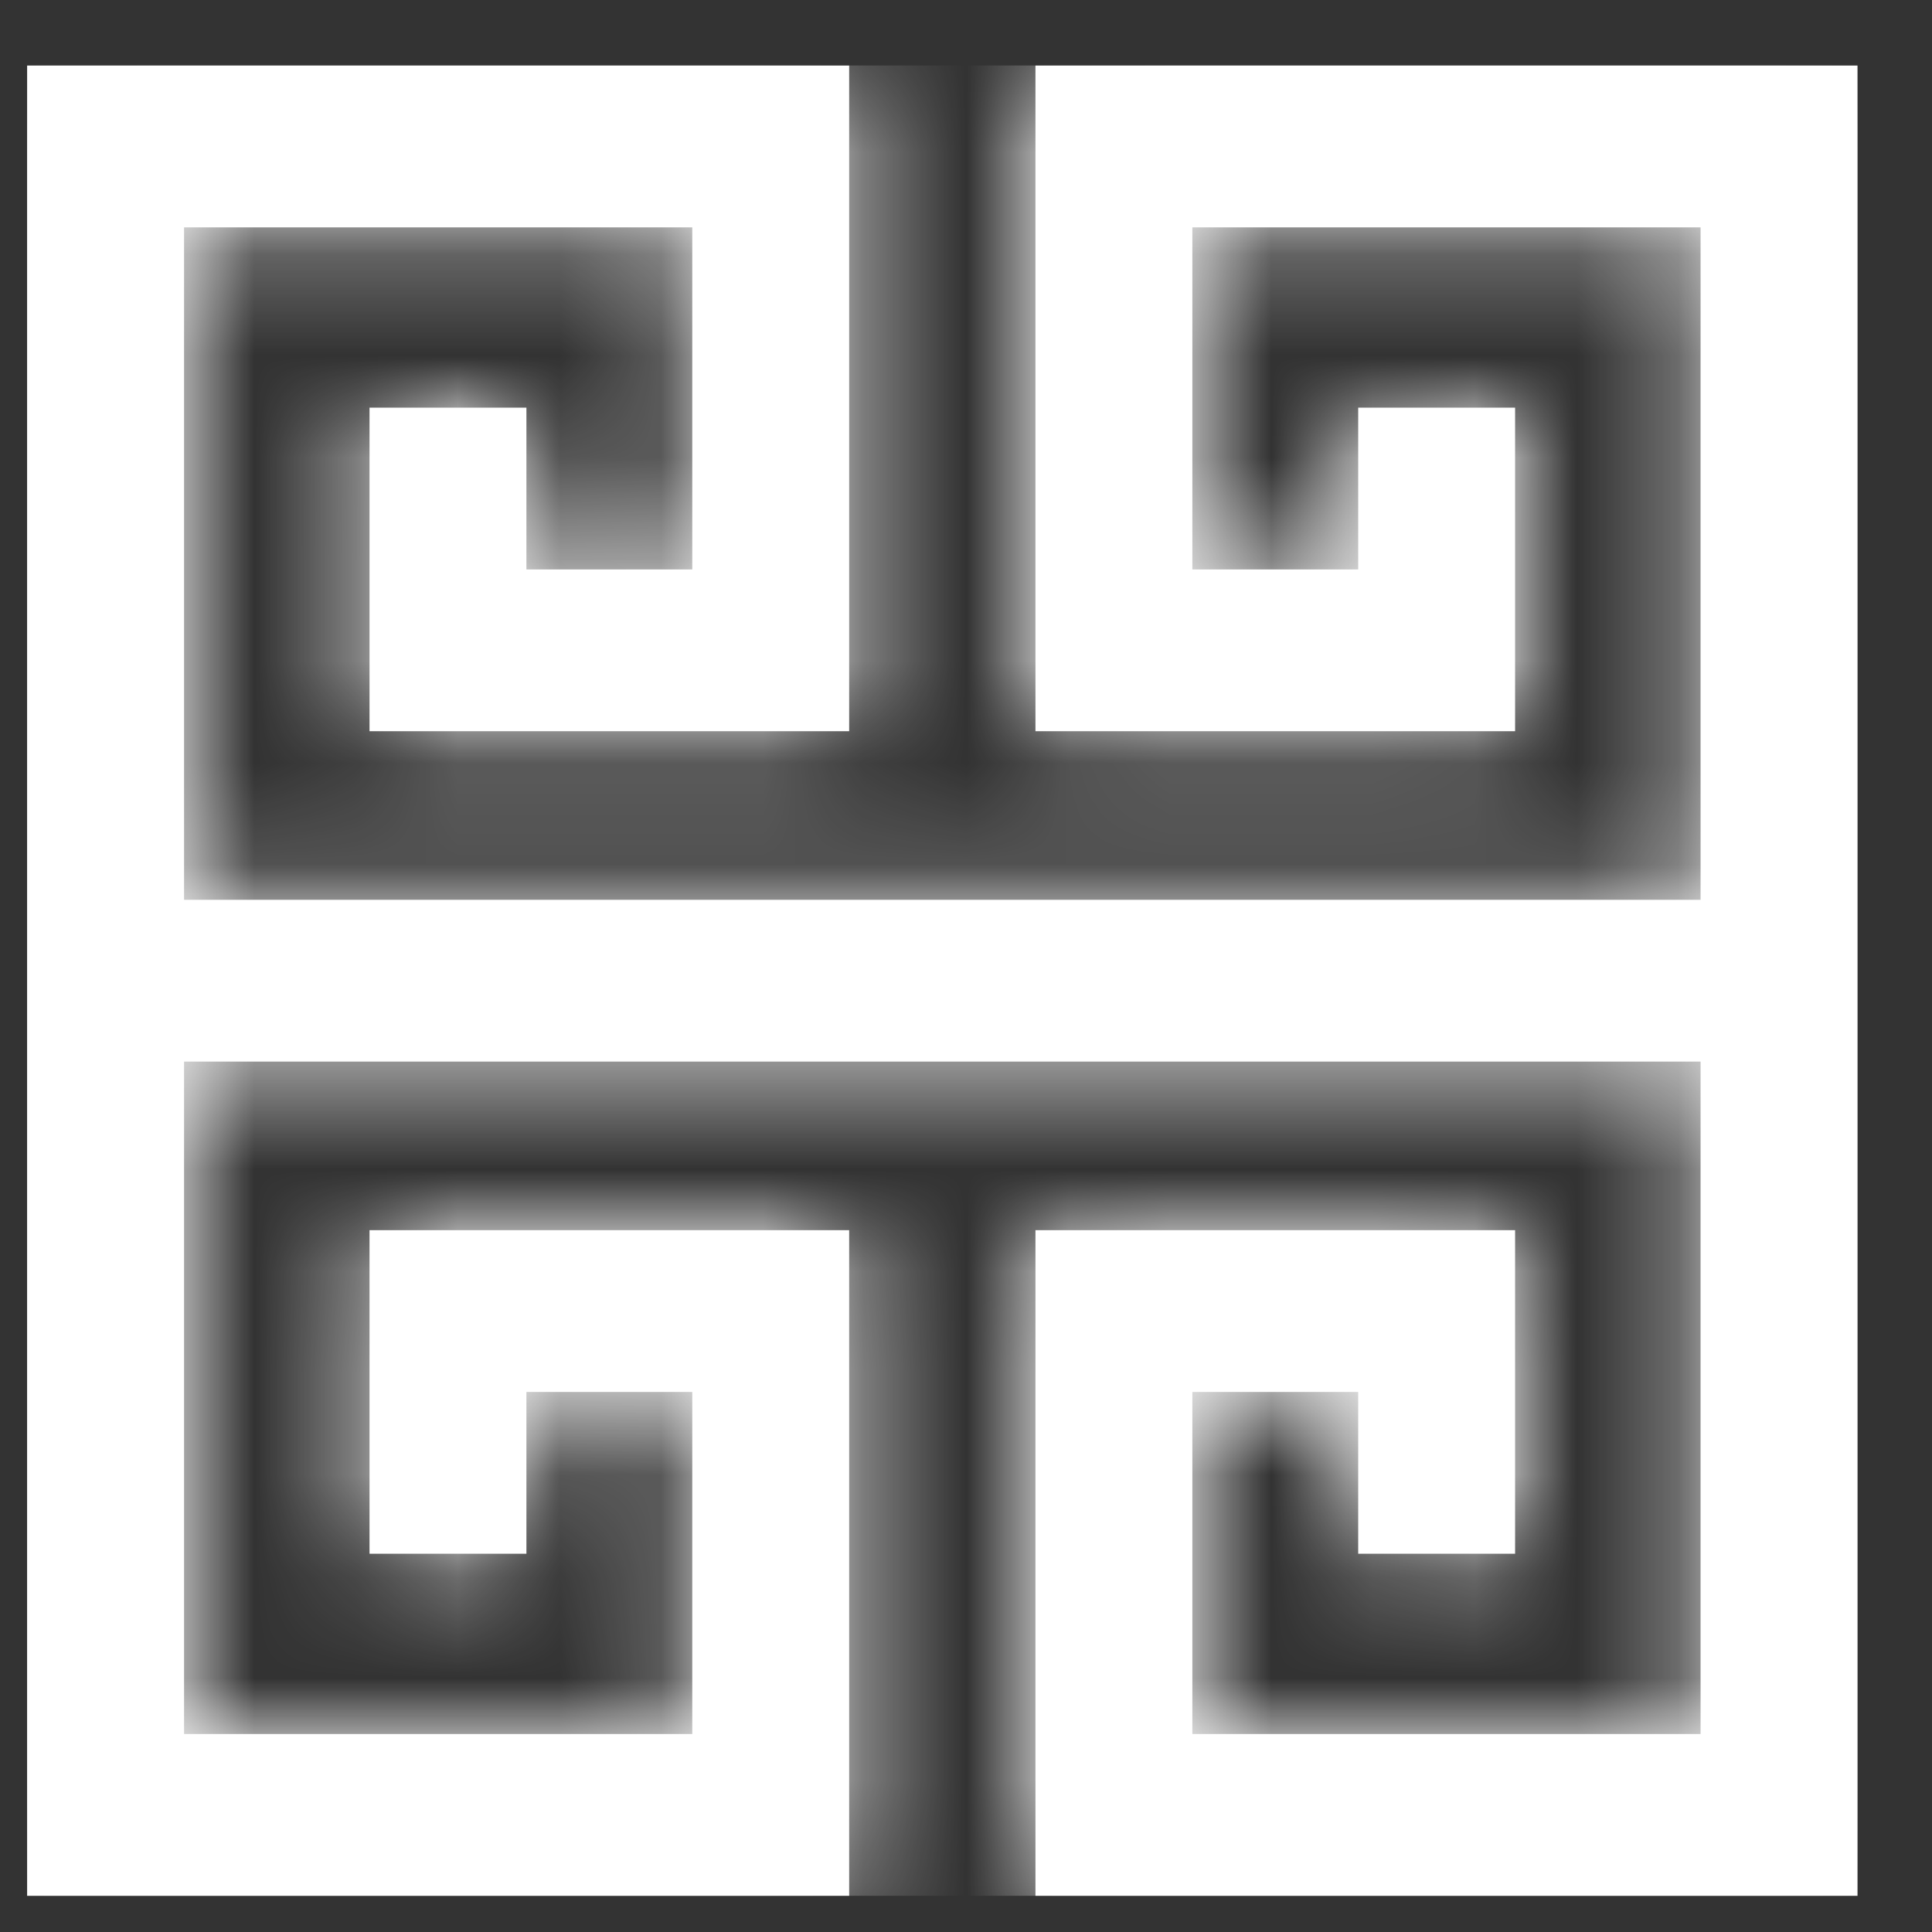 <svg width="18" height="18" viewBox="0 0 19 19" fill="none" xmlns="http://www.w3.org/2000/svg">
<rect x="0" y="0" width="19" height="19" fill="#333333" stroke="none"/>
<path fill-rule="evenodd" clip-rule="evenodd" d="M10.183 0.645V7.191H14.9V4.009H13.357V5.6H11.726V2.236H16.724V8.849H1.81V2.236H6.808V5.6H5.177V4.009H3.634V7.191H8.351V0.645H0.267V8.849V10.44V18.644H8.351V12.098H3.634V15.28H5.177V13.689H6.808V17.053H1.81V10.44H16.724V17.053H11.726V13.689H13.357V15.28H14.9V12.098H10.183V18.644H18.267V0.645H10.183Z" fill="white"/>
<mask id="mask0" mask-type="alpha" maskUnits="userSpaceOnUse" x="0" y="0" width="19" height="19">
<path fill-rule="evenodd" clip-rule="evenodd" d="M10.183 0.645V7.191H14.9V4.009H13.357V5.6H11.726V2.236H16.724V8.849H1.81V2.236H6.808V5.6H5.177V4.009H3.634V7.191H8.351V0.645H0.267V8.849V10.44V18.644H8.351V12.098H3.634V15.28H5.177V13.689H6.808V17.053H1.81V10.44H16.724V17.053H11.726V13.689H13.357V15.28H14.9V12.098H10.183V18.644H18.267V0.645H10.183Z" fill="white"/>
</mask>
<g mask="url(#mask0)">
<rect x="0.267" y="0.644" width="18" height="18" fill="white"/>
</g>
</svg>
